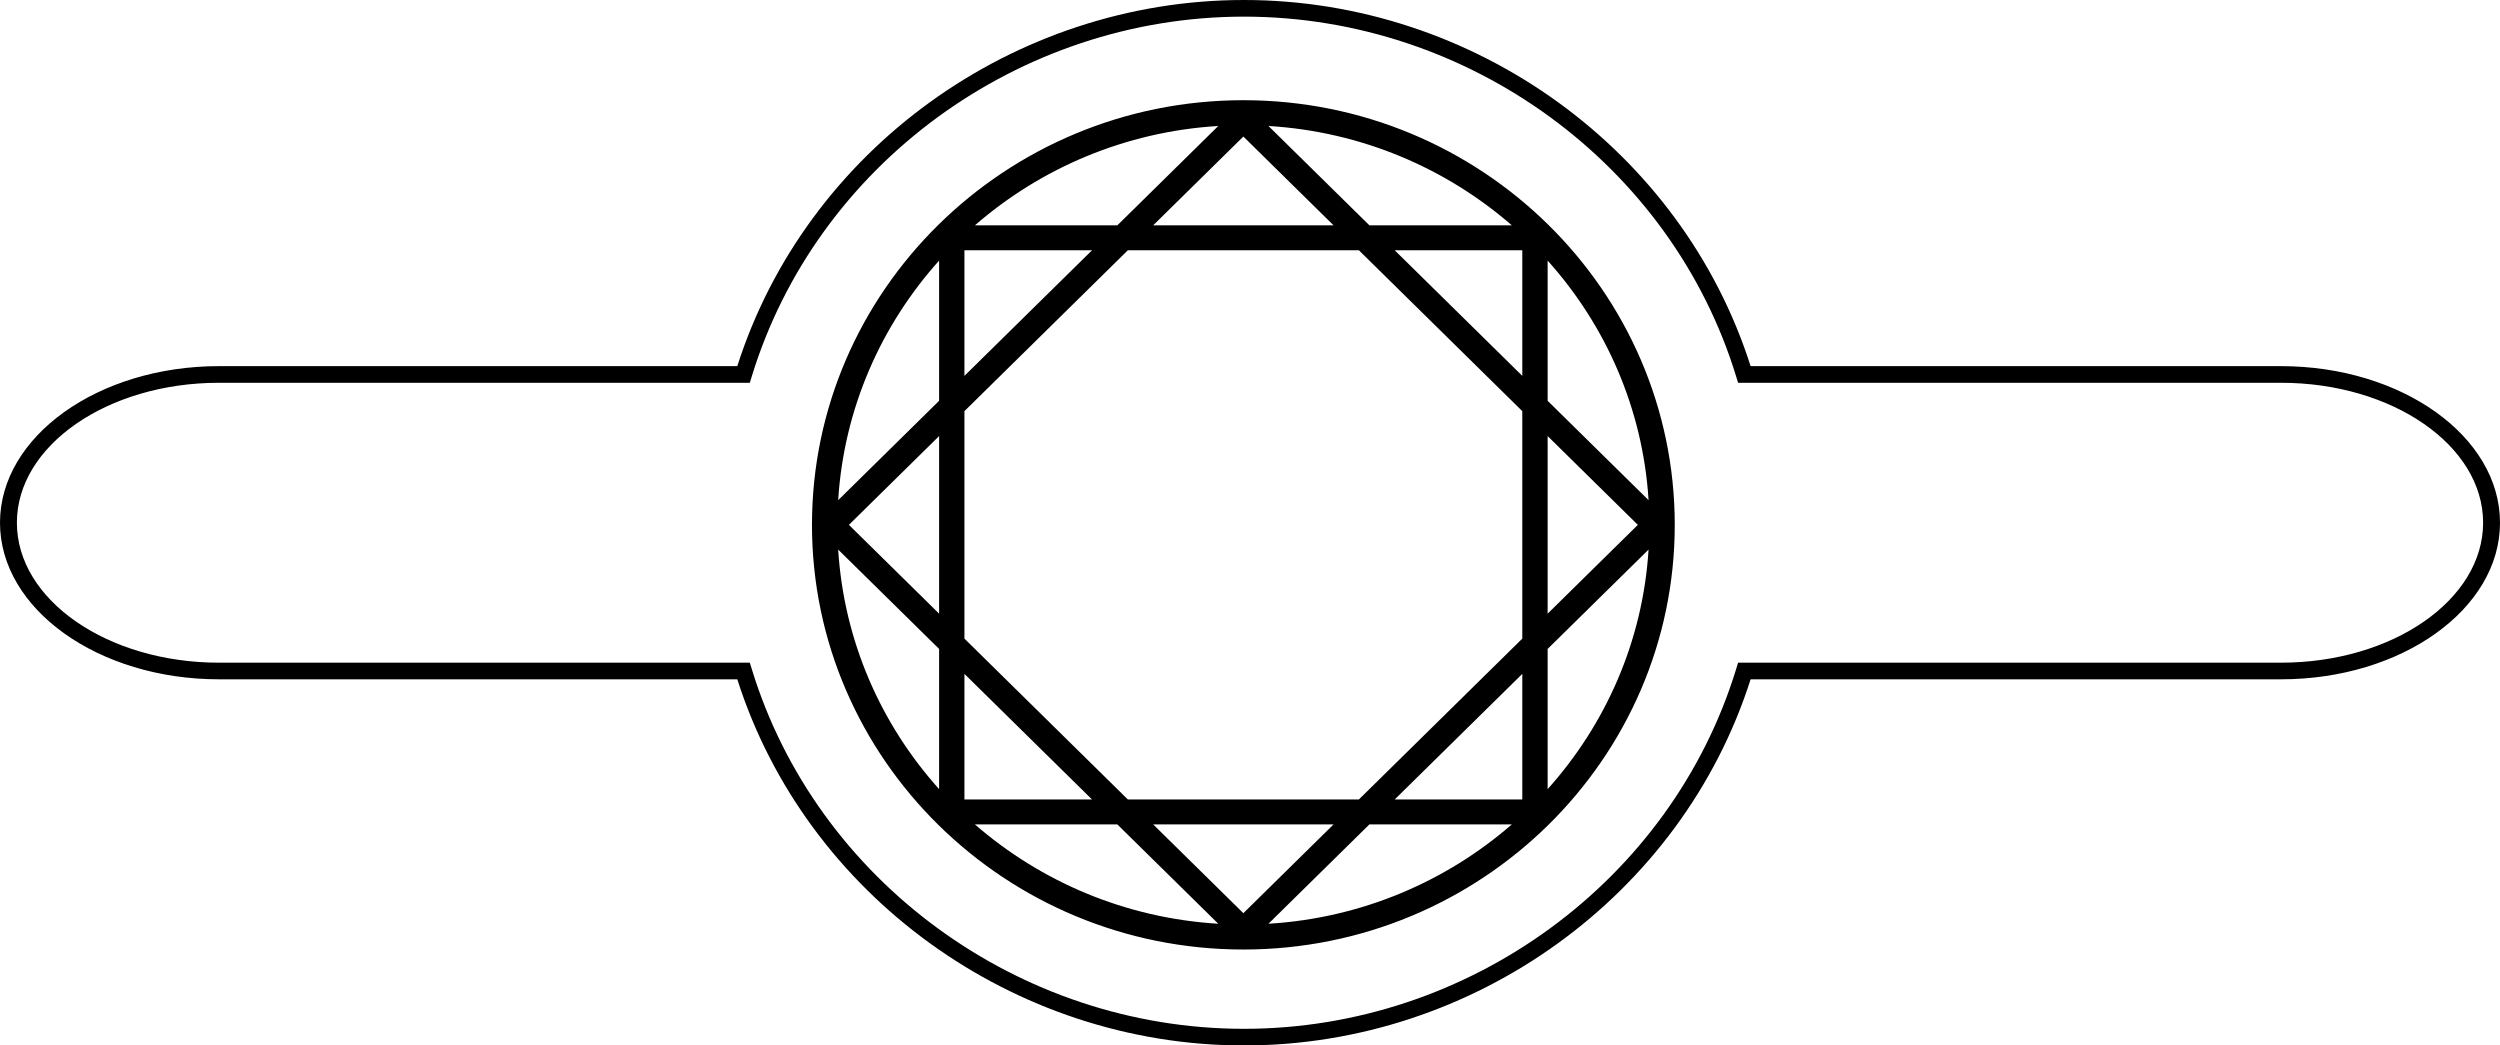 <svg xmlns="http://www.w3.org/2000/svg" viewBox="0 0 110 46" id="svg-solitaire">
        <path d="M68.096,34.722 C70.651,31.874 72.286,28.21 72.537,24.182 L68.096,28.553 L68.096,34.722 Z M36.88,24.182 C37.131,28.21 38.765,31.874 41.321,34.722 L41.321,28.553 L36.88,24.182 Z M41.321,11.466 C38.765,14.314 37.131,17.979 36.88,22.007 L41.321,17.635 L41.321,11.466 Z M68.096,17.635 L72.537,22.007 C72.286,17.979 70.651,14.314 68.096,11.466 L68.096,17.635 Z M68.096,19.187 L68.096,27.001 L72.065,23.094 L68.096,19.187 Z M42.435,11.013 L42.435,16.538 L48.048,11.013 L42.435,11.013 Z M49.163,9.915 L53.604,5.543 C49.511,5.791 45.789,7.399 42.896,9.915 L49.163,9.915 Z M58.677,9.915 L54.708,6.008 L50.739,9.915 L58.677,9.915 Z M60.254,9.915 L66.521,9.915 C63.627,7.399 59.905,5.791 55.812,5.543 L60.254,9.915 Z M66.981,16.538 L66.981,11.013 L61.368,11.013 L66.981,16.538 Z M41.321,27.001 L41.321,19.187 L37.352,23.094 L41.321,27.001 Z M59.791,35.176 L66.981,28.099 L66.981,18.09 L59.792,11.013 L49.624,11.013 L42.435,18.09 L42.435,28.099 L49.625,35.176 L59.791,35.176 Z M66.981,35.176 L66.981,29.651 L61.368,35.176 L66.981,35.176 Z M60.253,36.274 L55.812,40.645 C59.905,40.398 63.627,38.789 66.52,36.274 L60.253,36.274 Z M50.74,36.274 L54.708,40.18 L58.676,36.274 L50.74,36.274 Z M49.163,36.274 L42.896,36.274 C45.79,38.789 49.511,40.398 53.604,40.645 L49.163,36.274 Z M42.435,29.651 L42.435,35.176 L48.048,35.176 L42.435,29.651 Z M54.708,4.409 C65.174,4.409 73.689,12.791 73.689,23.094 C73.689,33.397 65.174,41.779 54.708,41.779 C44.242,41.779 35.727,33.397 35.727,23.094 C35.727,12.791 44.242,4.409 54.708,4.409 Z M100.362,29.158 C105.267,29.158 109.257,26.396 109.257,23 C109.257,19.604 105.267,16.842 100.362,16.842 L76.476,16.842 L76.396,16.581 C73.547,7.249 64.639,0.732 54.734,0.732 C44.829,0.732 35.921,7.249 33.072,16.581 L32.992,16.842 L9.637,16.842 C4.733,16.842 0.743,19.604 0.743,23 C0.743,26.396 4.733,29.158 9.637,29.158 L32.992,29.158 L33.072,29.419 C35.921,38.751 44.829,45.268 54.734,45.268 C64.639,45.268 73.547,38.751 76.396,29.419 L76.476,29.158 L100.362,29.158 Z M100.362,16.11 C105.677,16.11 110,19.201 110,23 C110,26.799 105.677,29.89 100.362,29.89 L77.027,29.89 C73.999,39.389 64.872,46 54.734,46 C44.596,46 35.469,39.389 32.441,29.89 L9.637,29.89 C4.323,29.89 0,26.799 0,23 C0,19.201 4.323,16.11 9.637,16.11 L32.441,16.11 C35.469,6.611 44.596,0 54.734,0 C64.872,0 73.999,6.611 77.027,16.11 L100.362,16.11 Z" id="Solitaire-Style"/>
      </svg>